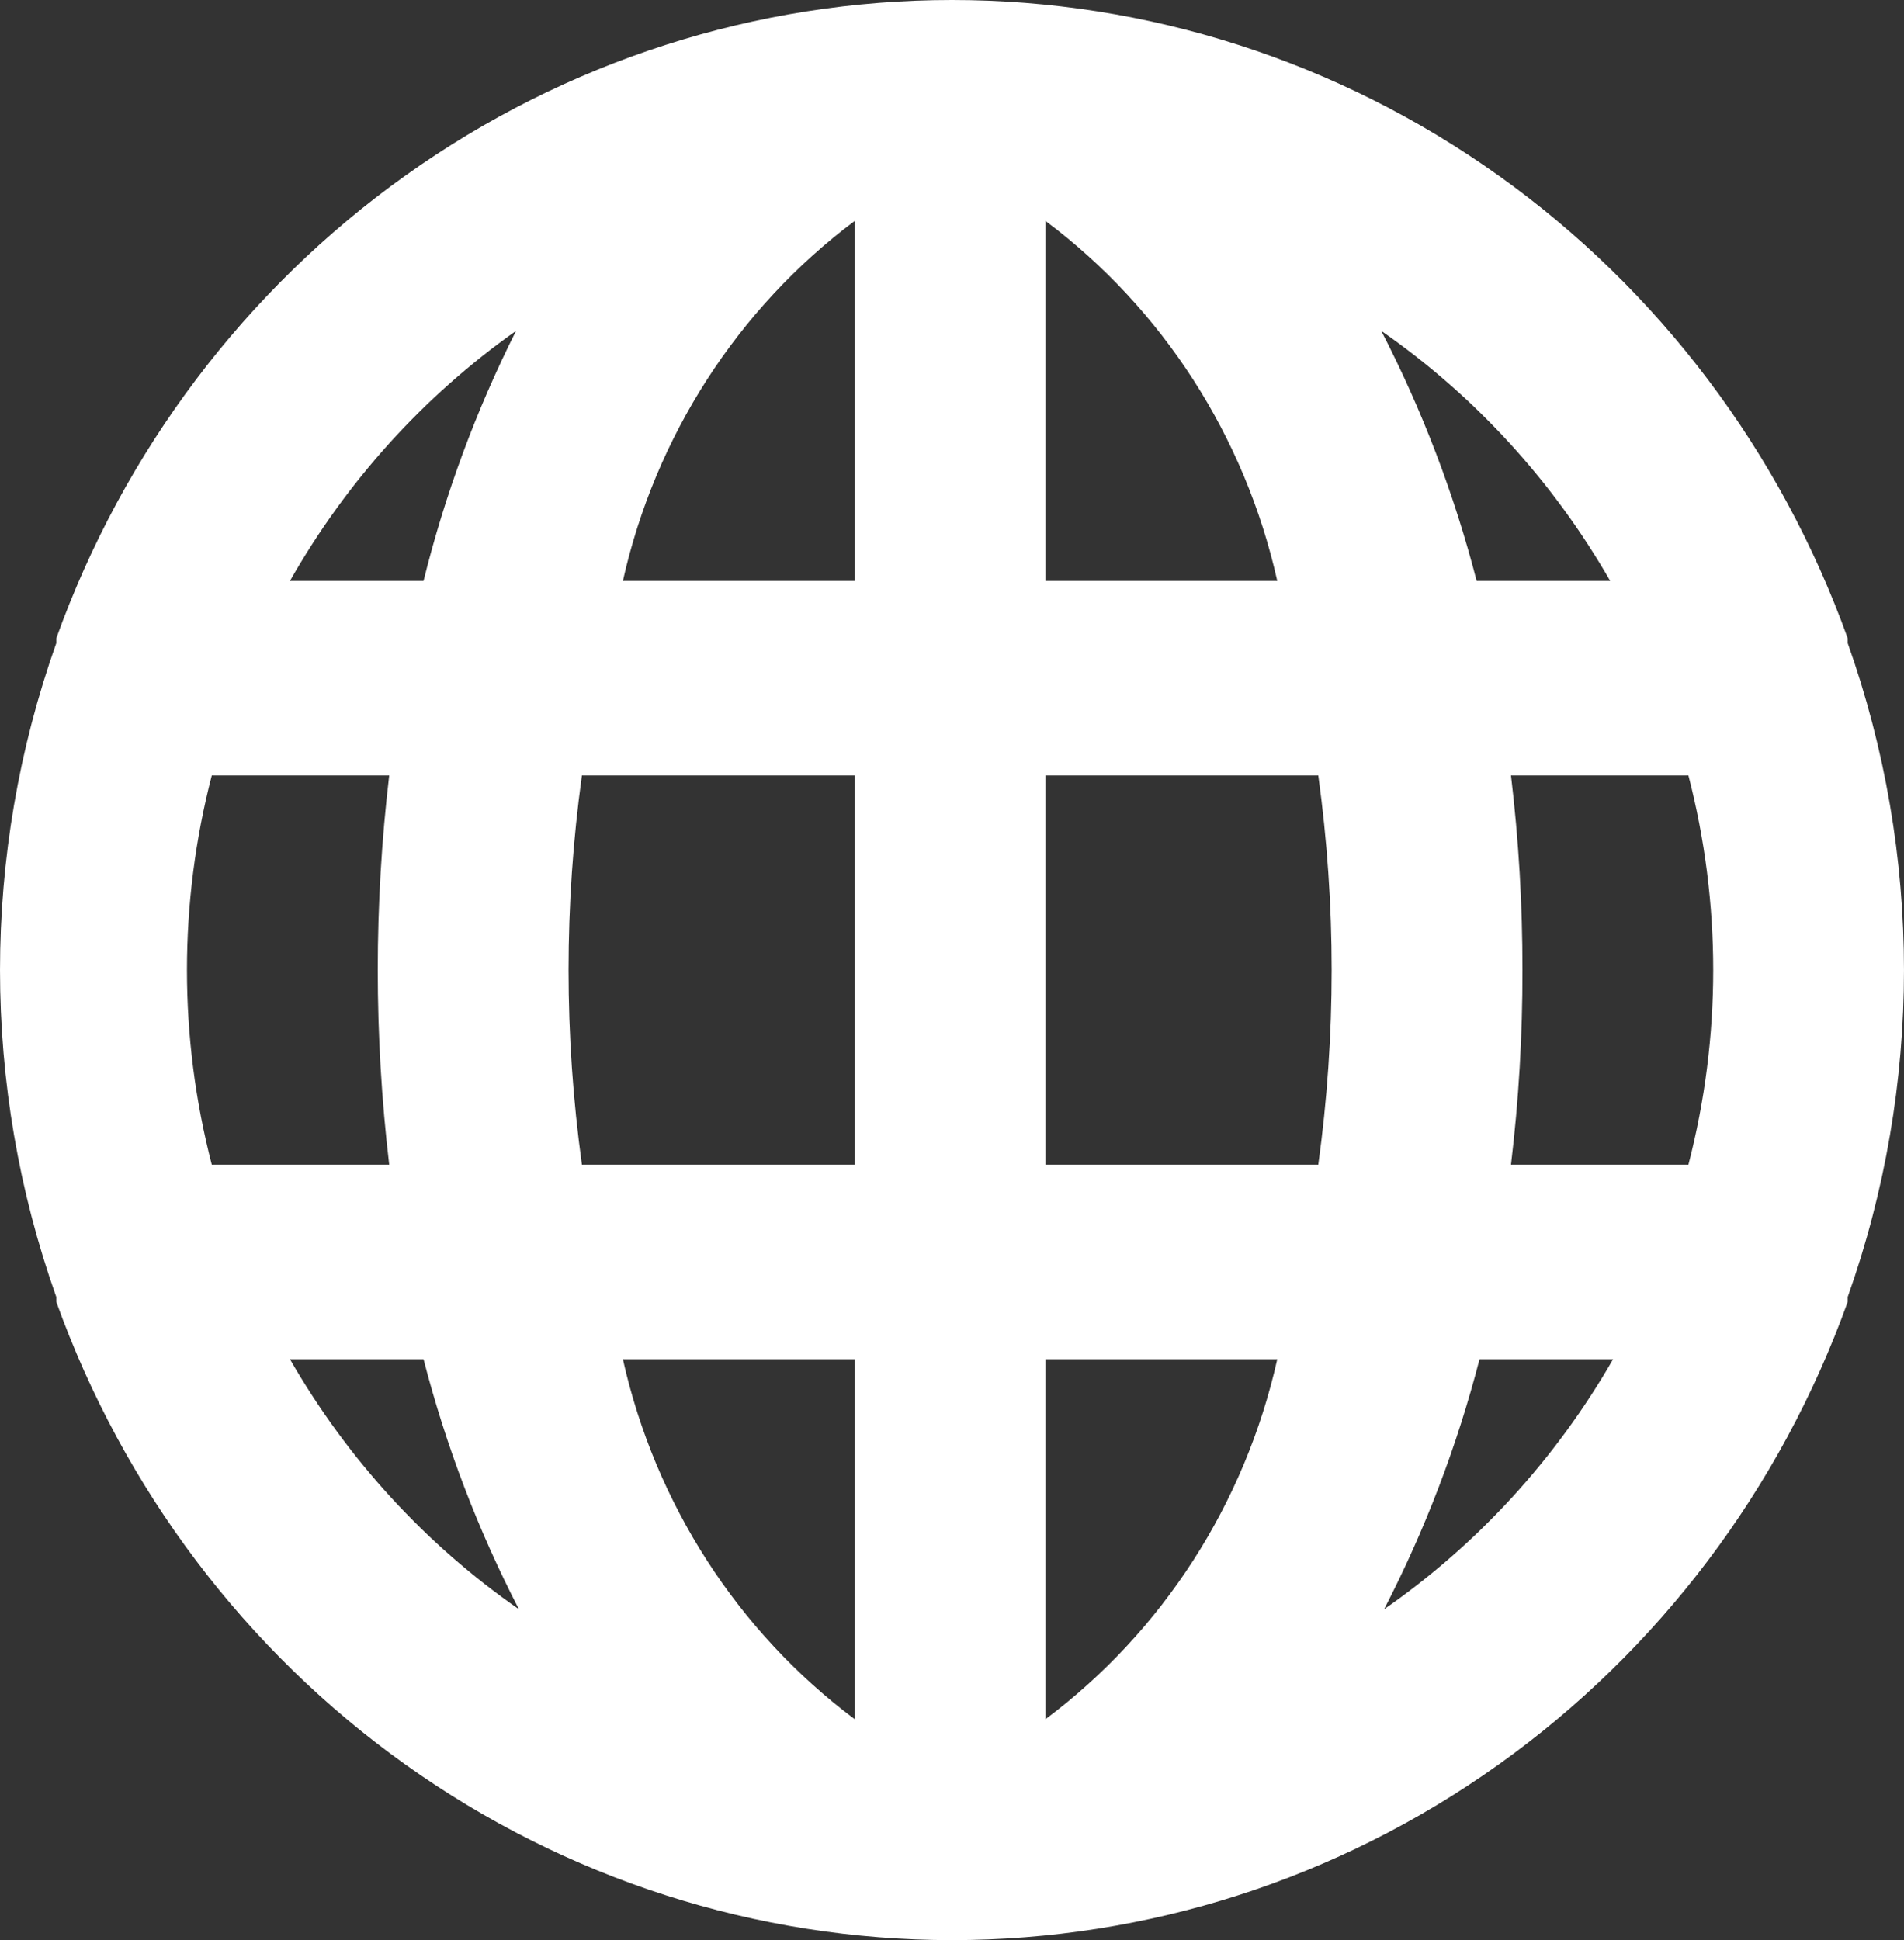 <svg width="53" height="54" viewBox="0 0 53 54" fill="none" xmlns="http://www.w3.org/2000/svg">
<rect x="0" y="0" width="53" height="54" fill="#333333" stroke="none"/>
<path d="M51.433 17.901C51.433 17.901 51.433 17.901 51.433 17.766C49.562 12.557 46.167 8.059 41.708 4.882C37.249 1.704 31.94 0 26.5 0C21.06 0 15.751 1.704 11.292 4.882C6.833 8.059 3.438 12.557 1.567 17.766C1.567 17.766 1.567 17.766 1.567 17.901C-0.522 23.78 -0.522 30.22 1.567 36.099C1.567 36.099 1.567 36.099 1.567 36.234C3.438 41.443 6.833 45.941 11.292 49.118C15.751 52.296 21.06 54 26.5 54C31.94 54 37.249 52.296 41.708 49.118C46.167 45.941 49.562 41.443 51.433 36.234C51.433 36.234 51.433 36.234 51.433 36.099C53.522 30.22 53.522 23.78 51.433 17.901ZM5.895 32.416C4.974 28.866 4.974 25.134 5.895 21.584H10.834C10.409 25.182 10.409 28.818 10.834 32.416H5.895ZM8.072 37.832H11.79C12.413 40.247 13.304 42.581 14.445 44.791C11.841 42.982 9.664 40.605 8.072 37.832ZM11.79 16.168H8.072C9.641 13.404 11.79 11.027 14.365 9.209C13.252 11.422 12.388 13.757 11.79 16.168ZM23.792 47.851C20.53 45.41 18.24 41.853 17.339 37.832H23.792V47.851ZM23.792 32.416H16.198C15.702 28.823 15.702 25.177 16.198 21.584H23.792V32.416ZM23.792 16.168H17.339C18.24 12.146 20.53 8.59 23.792 6.149V16.168ZM44.821 16.168H41.104C40.481 13.753 39.59 11.419 38.449 9.209C41.053 11.018 43.23 13.395 44.821 16.168ZM29.102 6.149C32.364 8.59 34.654 12.146 35.554 16.168H29.102V6.149ZM29.102 47.851V37.832H35.554C34.654 41.853 32.364 45.41 29.102 47.851ZM36.696 32.416H29.102V21.584H36.696C37.192 25.177 37.192 28.823 36.696 32.416ZM38.528 44.791C39.67 42.581 40.56 40.247 41.184 37.832H44.901C43.309 40.605 41.132 42.982 38.528 44.791ZM46.999 32.416H42.06C42.276 30.619 42.382 28.81 42.379 27C42.381 25.19 42.275 23.381 42.06 21.584H46.999C47.919 25.134 47.919 28.866 46.999 32.416Z" fill="white"/>
</svg>
